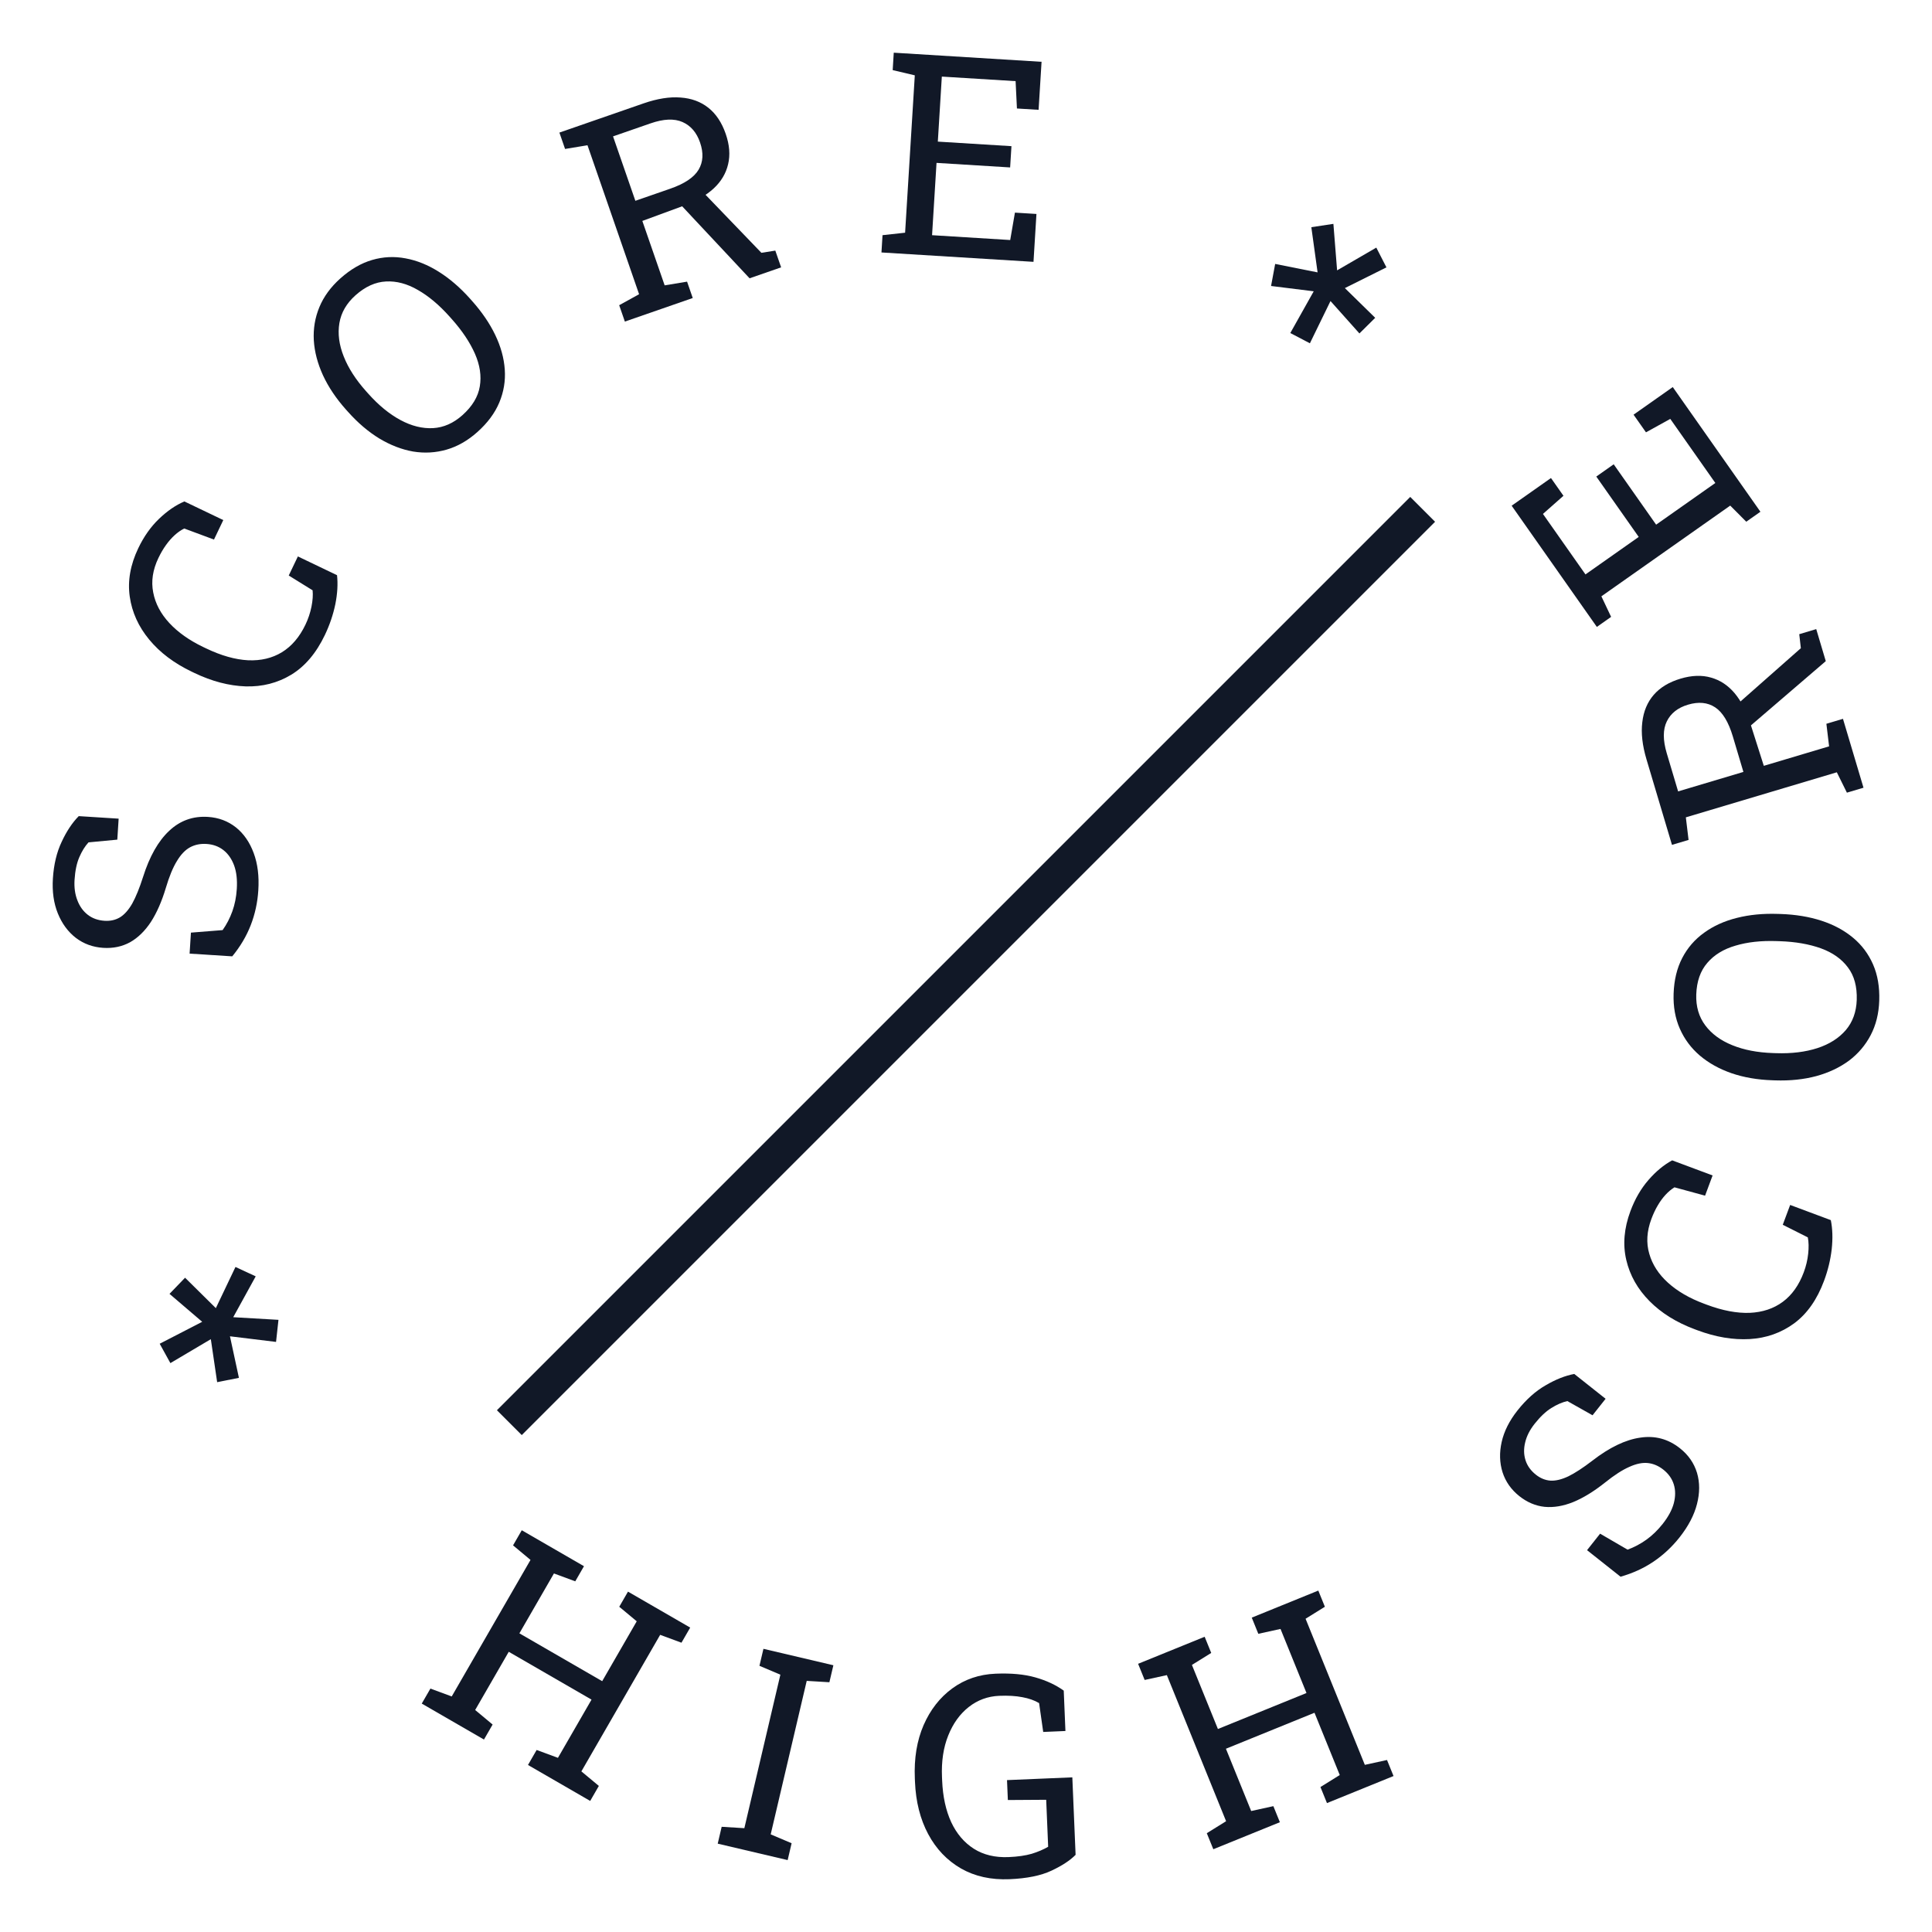 <svg width="110" height="110" viewBox="0 0 110 110" fill="none" xmlns="http://www.w3.org/2000/svg">
<path d="M24.013 96.995L24.506 96.141L25.719 96.589L30.205 88.815L29.211 87.987L29.707 87.126L33.249 89.173L32.753 90.034L31.539 89.586L29.572 92.995L34.286 95.719L36.253 92.31L35.258 91.482L35.755 90.621L39.297 92.668L38.8 93.529L37.587 93.081L33.101 100.855L34.096 101.683L33.603 102.537L30.061 100.49L30.554 99.636L31.767 100.084L33.679 96.769L28.966 94.046L27.054 97.36L28.048 98.188L27.555 99.042L24.013 96.995Z" fill="#111827"/>
<path d="M40.864 104.97L41.089 104.01L42.38 104.089L44.431 95.349L43.24 94.844L43.467 93.877L47.449 94.813L47.222 95.78L45.931 95.702L43.88 104.441L45.071 104.946L44.846 105.906L40.864 104.97Z" fill="#111827"/>
<path d="M57.478 106.994C56.426 107.038 55.504 106.834 54.713 106.382C53.922 105.925 53.299 105.272 52.846 104.424C52.393 103.576 52.142 102.584 52.095 101.448L52.087 101.26C52.038 100.113 52.205 99.101 52.585 98.223C52.971 97.34 53.518 96.641 54.227 96.125C54.936 95.609 55.754 95.332 56.681 95.293C57.566 95.256 58.321 95.326 58.944 95.503C59.572 95.68 60.113 95.932 60.565 96.257L60.661 98.556L59.396 98.61L59.162 96.967C58.9 96.811 58.582 96.699 58.209 96.631C57.835 96.558 57.396 96.532 56.89 96.553C56.239 96.581 55.661 96.793 55.156 97.19C54.651 97.588 54.261 98.129 53.988 98.814C53.714 99.494 53.595 100.283 53.633 101.179L53.642 101.382C53.68 102.29 53.851 103.076 54.156 103.742C54.465 104.403 54.896 104.909 55.449 105.262C56.001 105.61 56.66 105.767 57.425 105.735C57.946 105.713 58.385 105.65 58.74 105.547C59.096 105.438 59.408 105.304 59.678 105.147L59.566 102.472L57.383 102.486L57.335 101.352L61.054 101.195L61.24 105.606C60.925 105.927 60.465 106.228 59.861 106.51C59.262 106.791 58.468 106.952 57.478 106.994Z" fill="#111827"/>
<path d="M69.081 105.288L68.71 104.375L69.809 103.692L66.436 95.374L65.172 95.65L64.799 94.73L68.588 93.19L68.962 94.111L67.863 94.794L69.343 98.442L74.386 96.393L72.907 92.745L71.643 93.022L71.27 92.101L75.059 90.561L75.433 91.482L74.334 92.165L77.708 100.483L78.971 100.207L79.342 101.12L75.552 102.66L75.181 101.746L76.28 101.063L74.842 97.517L69.799 99.566L71.237 103.112L72.5 102.835L72.871 103.749L69.081 105.288Z" fill="#111827"/>
<path d="M95.626 87.532C95.195 88.076 94.701 88.536 94.143 88.913C93.586 89.289 92.96 89.576 92.267 89.771L90.36 88.26L91.103 87.321L92.667 88.231C93.041 88.095 93.396 87.907 93.732 87.668C94.068 87.428 94.378 87.129 94.663 86.769C94.987 86.36 95.199 85.966 95.3 85.586C95.4 85.199 95.4 84.843 95.299 84.517C95.198 84.19 95 83.91 94.706 83.677C94.432 83.46 94.139 83.335 93.827 83.3C93.515 83.266 93.162 83.338 92.767 83.518C92.371 83.69 91.909 83.989 91.379 84.414C90.75 84.914 90.149 85.283 89.575 85.52C89.001 85.751 88.456 85.842 87.942 85.793C87.427 85.738 86.949 85.535 86.508 85.186C86.042 84.816 85.722 84.363 85.549 83.826C85.379 83.285 85.362 82.709 85.499 82.099C85.636 81.489 85.938 80.889 86.404 80.3C86.9 79.675 87.433 79.199 88.004 78.873C88.573 78.539 89.116 78.324 89.632 78.227L91.416 79.641L90.673 80.58L89.238 79.771C88.945 79.838 88.641 79.97 88.326 80.167C88.011 80.363 87.693 80.663 87.373 81.068C87.101 81.412 86.922 81.763 86.838 82.122C86.749 82.478 86.755 82.815 86.855 83.134C86.955 83.453 87.152 83.729 87.446 83.962C87.704 84.167 87.98 84.279 88.276 84.301C88.575 84.318 88.916 84.236 89.3 84.054C89.682 83.865 90.136 83.569 90.661 83.166C91.638 82.41 92.547 81.972 93.387 81.853C94.226 81.725 94.98 81.928 95.65 82.459C96.129 82.838 96.452 83.304 96.62 83.856C96.783 84.406 96.783 84.998 96.619 85.634C96.459 86.265 96.127 86.898 95.626 87.532Z" fill="#111827"/>
<path d="M103.853 72.925C103.455 73.996 102.887 74.803 102.15 75.347C101.415 75.885 100.573 76.184 99.622 76.241C98.673 76.294 97.681 76.127 96.645 75.74L96.492 75.683C95.446 75.293 94.588 74.758 93.917 74.08C93.242 73.399 92.8 72.619 92.594 71.74C92.387 70.861 92.466 69.933 92.83 68.955C93.087 68.265 93.429 67.675 93.857 67.183C94.285 66.691 94.735 66.319 95.207 66.066L97.508 66.925L97.08 68.076L95.337 67.601C95.156 67.712 94.987 67.855 94.827 68.029C94.669 68.199 94.522 68.4 94.385 68.633C94.25 68.861 94.129 69.119 94.021 69.408C93.761 70.107 93.721 70.766 93.903 71.385C94.079 72.002 94.436 72.552 94.973 73.037C95.51 73.521 96.192 73.918 97.018 74.225L97.186 74.288C98.08 74.622 98.894 74.775 99.627 74.748C100.358 74.714 100.984 74.505 101.505 74.12C102.029 73.731 102.427 73.17 102.7 72.436C102.828 72.094 102.911 71.744 102.95 71.385C102.989 71.026 102.982 70.715 102.93 70.451L101.503 69.734L101.924 68.605L104.239 69.469C104.339 69.963 104.356 70.515 104.29 71.125C104.219 71.733 104.074 72.333 103.853 72.925Z" fill="#111827"/>
<path d="M106.996 56.973C106.972 57.708 106.809 58.363 106.508 58.938C106.207 59.512 105.794 59.997 105.27 60.392C104.741 60.781 104.12 61.074 103.41 61.269C102.699 61.459 101.919 61.54 101.07 61.512L100.906 61.506C100.061 61.478 99.291 61.345 98.595 61.108C97.894 60.865 97.292 60.531 96.79 60.107C96.287 59.678 95.906 59.167 95.644 58.573C95.382 57.98 95.263 57.315 95.288 56.58C95.314 55.803 95.478 55.125 95.779 54.545C96.08 53.965 96.495 53.486 97.024 53.107C97.553 52.722 98.176 52.44 98.891 52.261C99.602 52.081 100.379 52.005 101.223 52.034L101.387 52.039C102.236 52.068 103.009 52.195 103.706 52.422C104.403 52.649 105.002 52.972 105.505 53.391C106.002 53.804 106.381 54.311 106.643 54.909C106.905 55.508 107.022 56.196 106.996 56.973ZM105.715 56.93C105.74 56.174 105.573 55.557 105.213 55.081C104.854 54.599 104.342 54.237 103.677 53.995C103.007 53.754 102.226 53.618 101.335 53.588L101.155 53.582C100.269 53.552 99.489 53.638 98.815 53.84C98.135 54.037 97.6 54.363 97.209 54.82C96.813 55.276 96.603 55.878 96.578 56.623C96.555 57.306 96.726 57.892 97.09 58.379C97.454 58.866 97.969 59.244 98.633 59.511C99.291 59.779 100.061 59.927 100.942 59.957L101.122 59.963C102.007 59.993 102.793 59.896 103.479 59.674C104.159 59.451 104.697 59.109 105.094 58.648C105.485 58.185 105.692 57.613 105.715 56.93Z" fill="#111827"/>
<path d="M106.1 44.849L105.155 45.131L104.581 43.971L95.985 46.536L96.14 47.822L95.195 48.103L93.745 43.236C93.508 42.441 93.428 41.735 93.506 41.118C93.577 40.498 93.795 39.978 94.159 39.559C94.524 39.14 95.031 38.834 95.681 38.64C96.32 38.449 96.899 38.429 97.417 38.579C97.934 38.724 98.381 39.018 98.757 39.461C99.129 39.906 99.427 40.476 99.65 41.171L100.424 43.603L104.141 42.494L103.987 41.209L104.931 40.927L106.1 44.849ZM103.952 37.642L99.228 41.698L98.773 40.224L102.533 36.905L102.442 36.108L103.409 35.819L103.952 37.642ZM99.262 43.95L98.661 41.932C98.415 41.107 98.079 40.554 97.653 40.273C97.226 39.992 96.711 39.941 96.106 40.122C95.531 40.293 95.13 40.609 94.903 41.069C94.675 41.529 94.674 42.136 94.899 42.891L95.545 45.059L99.262 43.95Z" fill="#111827"/>
<path d="M100.231 29.137L99.425 29.704L98.512 28.787L91.176 33.952L91.73 35.122L90.918 35.694L86.067 28.793L88.306 27.217L89.017 28.228L87.849 29.261L90.27 32.705L93.302 30.57L90.886 27.133L91.877 26.435L94.293 29.872L97.664 27.499L95.099 23.85L93.715 24.615L93.008 23.61L95.24 22.038L100.231 29.137Z" fill="#111827"/>
<path d="M75.918 12.746L76.129 15.393L78.361 14.098L78.938 15.223L76.571 16.403L78.298 18.095L77.4 18.985L75.753 17.14L74.58 19.546L73.465 18.961L74.798 16.585L72.369 16.283L72.603 15.027L75.018 15.508L74.662 12.935L75.918 12.746Z" fill="#111827"/>
<path d="M14.559 72.67L13.279 74.996L15.855 75.146L15.717 76.403L13.093 76.083L13.603 78.448L12.364 78.695L12.004 76.247L9.701 77.61L9.092 76.507L11.512 75.258L9.651 73.667L10.537 72.748L12.289 74.48L13.407 72.136L14.559 72.67Z" fill="#111827"/>
<path d="M14.707 50.694C14.663 51.386 14.52 52.046 14.276 52.674C14.032 53.301 13.681 53.893 13.223 54.45L10.795 54.295L10.871 53.1L12.675 52.956C12.905 52.631 13.089 52.274 13.229 51.886C13.369 51.497 13.453 51.074 13.482 50.616C13.515 50.095 13.465 49.65 13.332 49.281C13.194 48.906 12.99 48.613 12.722 48.403C12.453 48.192 12.131 48.075 11.757 48.051C11.408 48.029 11.096 48.093 10.82 48.242C10.544 48.392 10.295 48.653 10.072 49.026C9.845 49.393 9.635 49.903 9.442 50.554C9.211 51.324 8.927 51.97 8.591 52.492C8.249 53.009 7.854 53.394 7.404 53.648C6.95 53.896 6.441 54.002 5.879 53.967C5.286 53.929 4.766 53.739 4.317 53.397C3.869 53.049 3.528 52.586 3.293 52.006C3.058 51.426 2.964 50.762 3.012 50.012C3.063 49.215 3.23 48.52 3.513 47.926C3.791 47.327 4.115 46.84 4.483 46.467L6.755 46.611L6.679 47.806L5.039 47.961C4.837 48.183 4.662 48.465 4.515 48.806C4.368 49.147 4.278 49.575 4.245 50.09C4.217 50.528 4.271 50.918 4.406 51.261C4.536 51.604 4.732 51.878 4.996 52.083C5.26 52.288 5.579 52.402 5.954 52.426C6.282 52.447 6.573 52.382 6.828 52.231C7.084 52.075 7.317 51.812 7.529 51.444C7.735 51.071 7.94 50.569 8.142 49.938C8.514 48.76 9.012 47.882 9.633 47.304C10.25 46.721 10.986 46.457 11.839 46.511C12.448 46.55 12.978 46.749 13.431 47.107C13.878 47.465 14.216 47.952 14.443 48.567C14.671 49.178 14.759 49.887 14.707 50.694Z" fill="#111827"/>
<path d="M18.496 36.156C18.003 37.187 17.365 37.94 16.583 38.415C15.803 38.886 14.937 39.108 13.985 39.08C13.035 39.047 12.062 38.792 11.065 38.314L10.917 38.243C9.91 37.761 9.103 37.152 8.496 36.416C7.884 35.677 7.515 34.861 7.387 33.967C7.26 33.073 7.422 32.155 7.872 31.214C8.189 30.55 8.583 29.993 9.053 29.541C9.524 29.09 10.005 28.759 10.498 28.55L12.713 29.611L12.183 30.72L10.49 30.091C10.3 30.185 10.118 30.312 9.944 30.471C9.772 30.626 9.607 30.813 9.45 31.033C9.295 31.248 9.151 31.494 9.018 31.772C8.696 32.445 8.598 33.097 8.723 33.73C8.843 34.361 9.149 34.941 9.641 35.472C10.133 36.002 10.776 36.458 11.571 36.839L11.733 36.916C12.594 37.329 13.391 37.554 14.124 37.593C14.854 37.625 15.496 37.473 16.05 37.136C16.606 36.795 17.053 36.272 17.391 35.566C17.548 35.237 17.663 34.895 17.734 34.541C17.805 34.188 17.826 33.877 17.798 33.609L16.44 32.768L16.96 31.681L19.189 32.749C19.245 33.249 19.212 33.801 19.092 34.403C18.967 35.002 18.768 35.587 18.496 36.156Z" fill="#111827"/>
<path d="M27.182 24.596C26.634 25.086 26.048 25.421 25.425 25.6C24.802 25.779 24.167 25.815 23.519 25.708C22.872 25.594 22.233 25.347 21.6 24.968C20.972 24.585 20.375 24.077 19.809 23.442L19.699 23.32C19.137 22.689 18.701 22.04 18.391 21.372C18.082 20.697 17.907 20.031 17.867 19.375C17.83 18.715 17.936 18.085 18.184 17.486C18.432 16.887 18.83 16.342 19.378 15.852C19.958 15.334 20.561 14.984 21.188 14.801C21.815 14.618 22.448 14.588 23.087 14.709C23.73 14.826 24.364 15.082 24.988 15.476C25.609 15.866 26.2 16.376 26.763 17.006L26.872 17.129C27.438 17.763 27.88 18.411 28.197 19.072C28.514 19.732 28.695 20.389 28.74 21.042C28.784 21.688 28.681 22.312 28.429 22.915C28.177 23.518 27.762 24.078 27.182 24.596ZM26.328 23.639C26.892 23.135 27.221 22.588 27.318 21.998C27.418 21.405 27.325 20.785 27.04 20.137C26.752 19.485 26.311 18.826 25.717 18.161L25.598 18.027C25.007 17.365 24.406 16.86 23.794 16.511C23.183 16.155 22.577 15.994 21.977 16.026C21.374 16.055 20.794 16.318 20.238 16.815C19.729 17.27 19.424 17.798 19.323 18.398C19.223 18.999 19.305 19.632 19.571 20.297C19.832 20.959 20.257 21.618 20.844 22.276L20.964 22.41C21.554 23.072 22.166 23.574 22.801 23.916C23.431 24.255 24.05 24.408 24.658 24.376C25.262 24.34 25.818 24.094 26.328 23.639Z" fill="#111827"/>
<path d="M35.577 18.309L35.254 17.377L36.387 16.752L33.449 8.27L32.173 8.481L31.85 7.549L36.645 5.885C37.428 5.614 38.13 5.503 38.748 5.553C39.371 5.597 39.899 5.792 40.333 6.138C40.768 6.484 41.096 6.978 41.318 7.619C41.537 8.25 41.582 8.828 41.455 9.352C41.333 9.875 41.059 10.335 40.633 10.731C40.206 11.122 39.65 11.445 38.965 11.699L36.572 12.579L37.843 16.247L39.119 16.036L39.442 16.968L35.577 18.309ZM42.678 15.845L38.422 11.3L39.872 10.78L43.351 14.394L44.143 14.268L44.474 15.222L42.678 15.845ZM36.175 11.433L38.163 10.743C38.975 10.461 39.513 10.101 39.775 9.662C40.036 9.223 40.064 8.706 39.857 8.109C39.661 7.542 39.328 7.155 38.859 6.948C38.39 6.741 37.784 6.766 37.04 7.024L34.904 7.765L36.175 11.433Z" fill="#111827"/>
<path d="M50.187 14.374L50.247 13.39L51.533 13.249L52.085 4.289L50.826 3.992L50.887 3L59.302 3.519L59.133 6.253L57.9 6.177L57.824 4.62L53.624 4.361L53.396 8.063L57.588 8.322L57.513 9.533L53.322 9.274L53.068 13.391L57.517 13.666L57.786 12.106L59.011 12.182L58.843 14.908L50.187 14.374Z" fill="#111827"/>
<path d="M29 81L81 29" stroke="#111827" stroke-width="2"/>
</svg>

